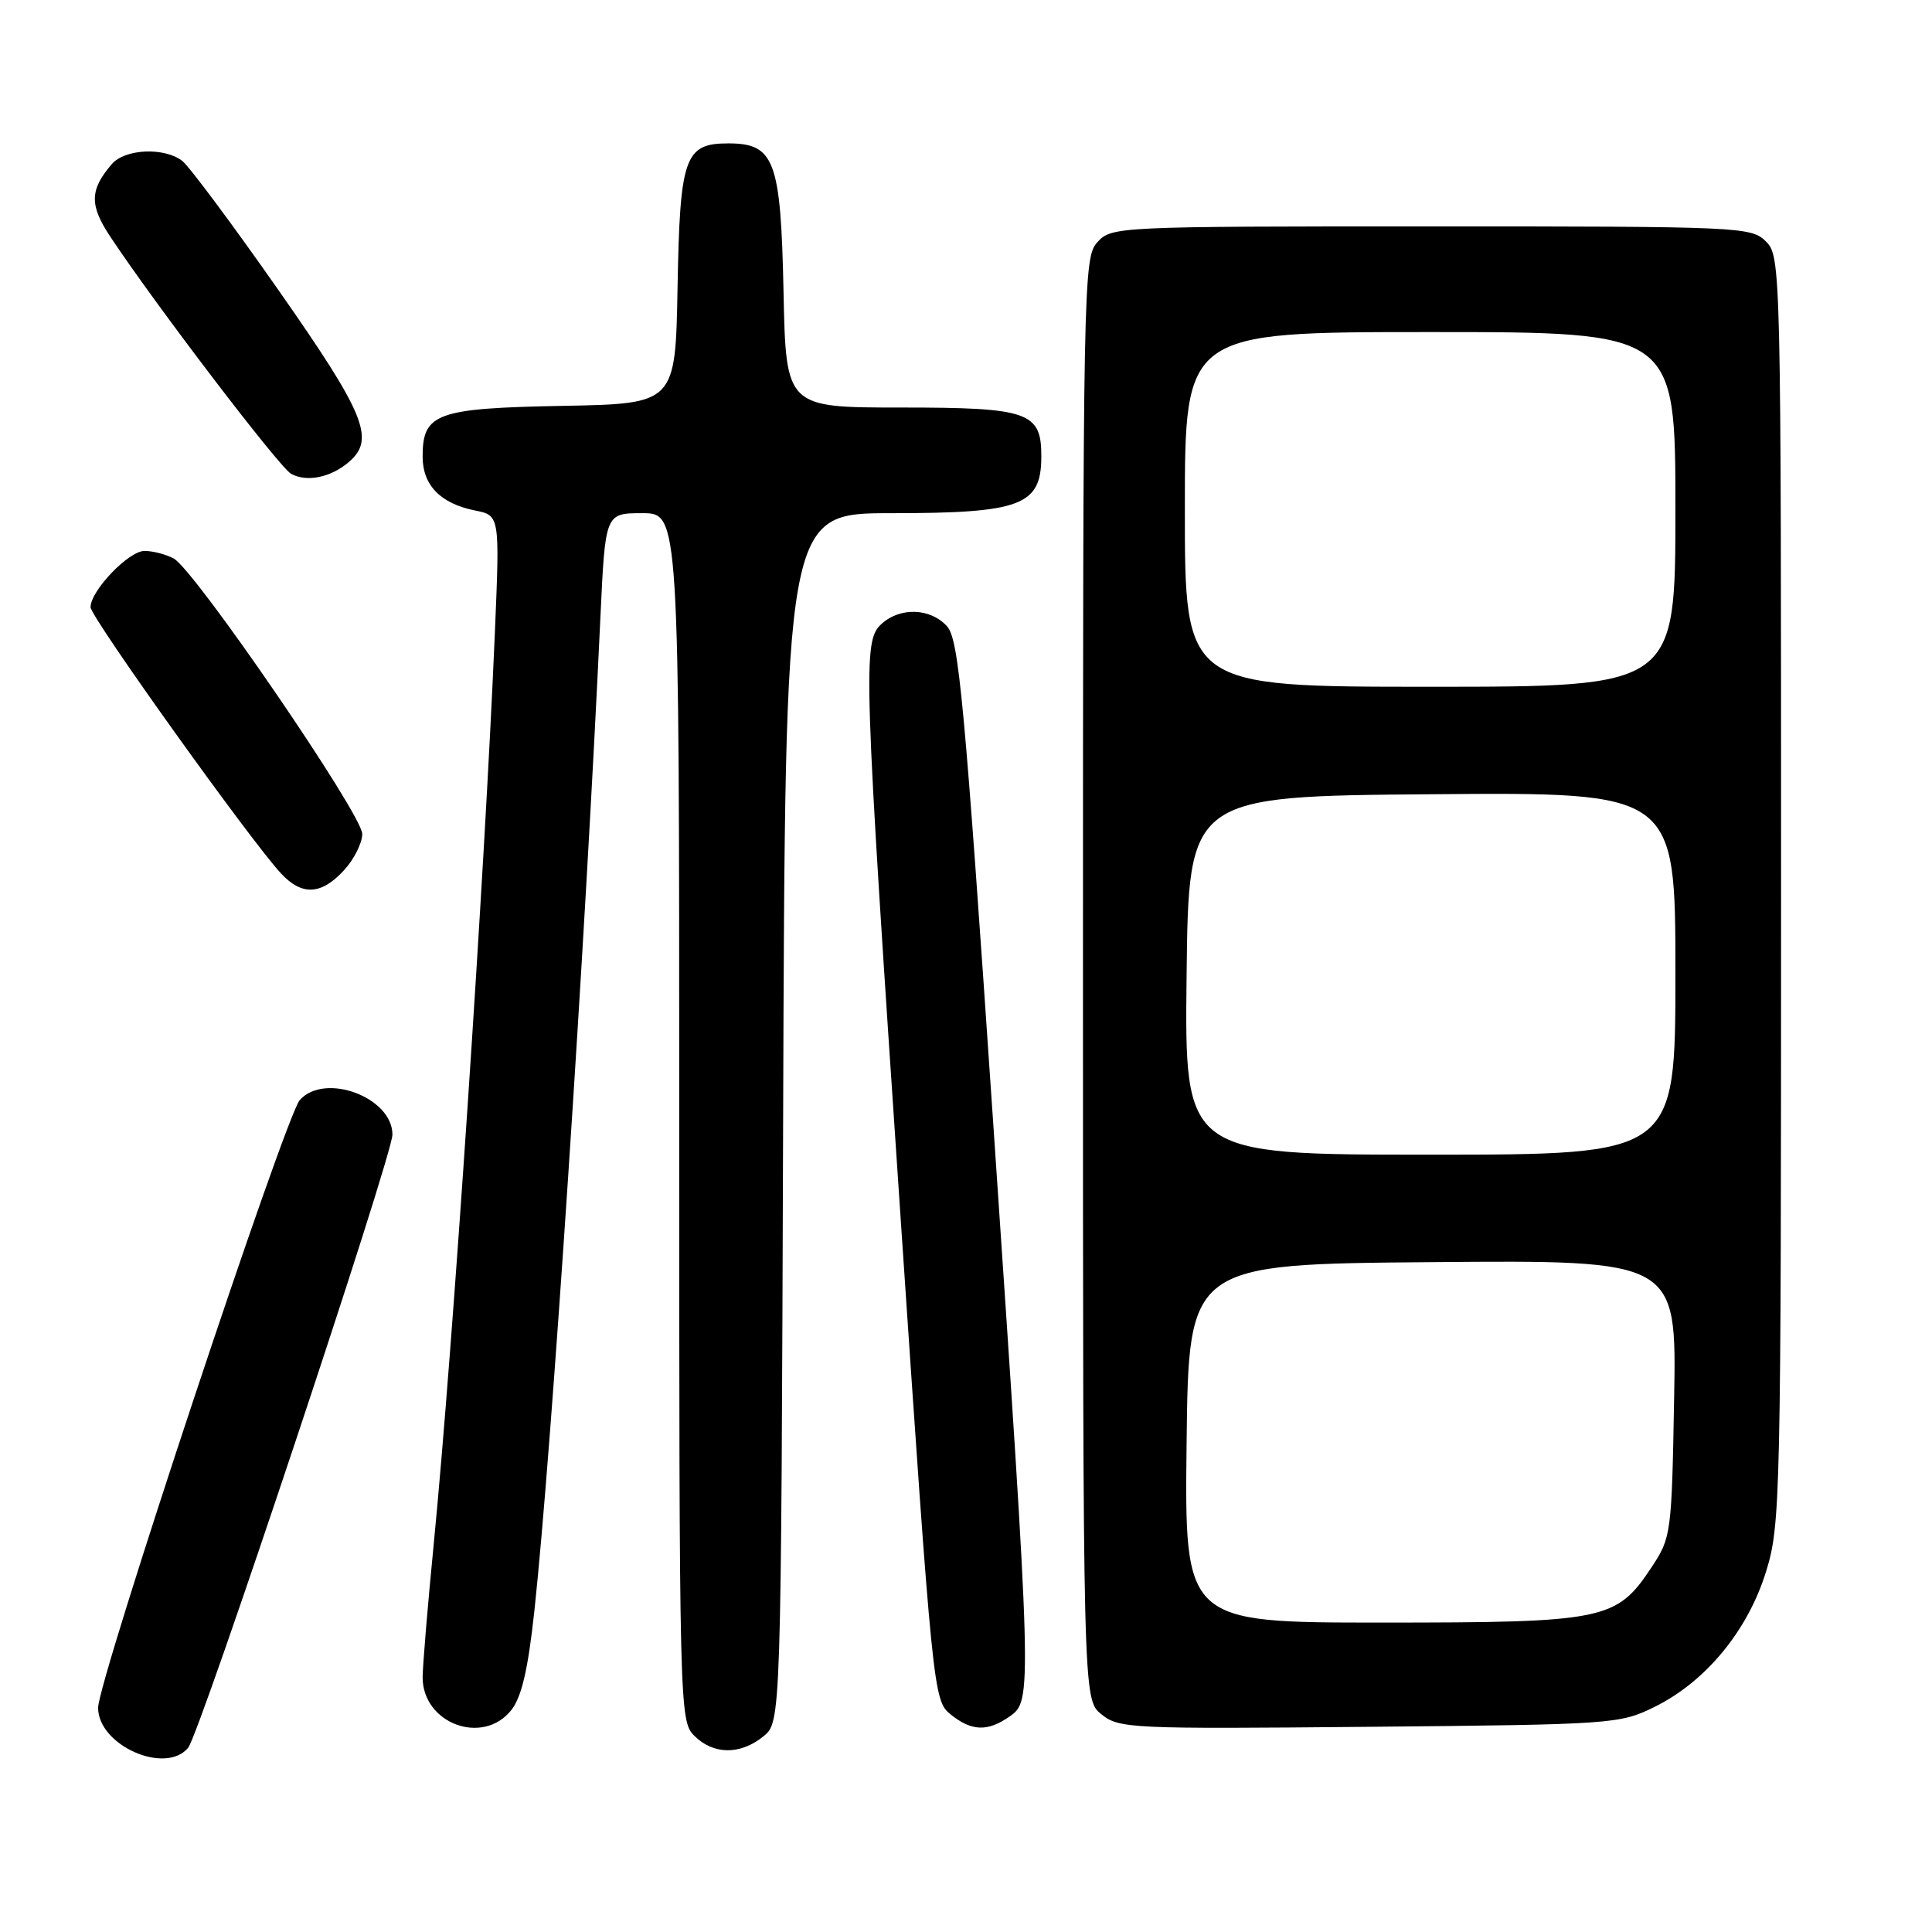 <?xml version="1.0" encoding="UTF-8" standalone="no"?>
<!DOCTYPE svg PUBLIC "-//W3C//DTD SVG 1.1//EN" "http://www.w3.org/Graphics/SVG/1.1/DTD/svg11.dtd" >
<svg xmlns="http://www.w3.org/2000/svg" xmlns:xlink="http://www.w3.org/1999/xlink" version="1.1" viewBox="0 0 256 256">
 <g >
 <path fill="currentColor"
d=" M 24.93 231.59 C 26.49 229.71 52.00 153.14 52.00 150.34 C 52.00 145.41 43.06 142.06 39.73 145.75 C 37.82 147.86 13.00 222.65 13.00 226.29 C 13.00 231.27 21.91 235.22 24.93 231.59 Z  M 101.14 230.09 C 103.50 228.18 103.50 228.18 103.77 148.09 C 104.04 68.00 104.04 68.00 118.08 68.00 C 135.25 68.00 137.95 66.99 137.98 60.58 C 138.02 54.59 136.36 54.00 119.42 54.00 C 104.14 54.00 104.14 54.00 103.82 38.60 C 103.46 21.23 102.63 19.00 96.50 19.00 C 90.72 19.00 90.09 20.79 89.78 38.05 C 89.50 53.50 89.50 53.50 74.55 53.78 C 57.83 54.09 56.00 54.75 56.00 60.50 C 56.00 64.29 58.36 66.72 62.93 67.64 C 66.23 68.30 66.23 68.30 65.57 83.90 C 64.23 115.67 59.99 178.86 57.48 204.50 C 56.67 212.75 56.01 220.74 56.00 222.25 C 56.00 228.40 64.01 231.35 67.76 226.58 C 69.13 224.84 69.98 221.15 70.82 213.33 C 73.08 192.34 77.55 125.03 79.56 81.75 C 80.20 68.00 80.20 68.00 85.10 68.00 C 90.00 68.00 90.00 68.00 90.00 148.00 C 90.00 226.67 90.03 228.03 92.00 230.00 C 94.52 232.52 98.09 232.56 101.14 230.09 Z  M 133.78 227.44 C 136.79 225.34 136.77 224.88 131.60 148.73 C 127.79 92.66 127.05 84.71 125.48 82.98 C 123.30 80.57 119.30 80.42 116.83 82.65 C 114.29 84.96 114.38 87.90 119.37 161.90 C 123.58 224.26 123.69 225.33 125.94 227.15 C 128.73 229.41 130.86 229.49 133.78 227.44 Z  M 219.24 226.17 C 226.02 222.83 231.59 216.07 234.01 208.25 C 235.93 202.01 236.00 198.89 236.00 117.89 C 236.00 35.33 235.97 33.97 234.00 32.00 C 232.06 30.06 230.67 30.00 189.65 30.00 C 147.88 30.00 147.28 30.03 145.40 32.10 C 143.56 34.14 143.50 37.20 143.50 129.69 C 143.50 225.18 143.50 225.18 145.94 227.15 C 148.27 229.04 149.77 229.11 181.44 228.81 C 213.74 228.51 214.61 228.45 219.24 226.17 Z  M 45.55 115.35 C 46.90 113.90 48.00 111.71 48.00 110.50 C 48.00 107.93 25.79 75.49 23.01 74.00 C 21.98 73.45 20.24 73.00 19.15 73.00 C 17.05 73.00 12.00 78.27 12.00 80.46 C 12.00 81.77 33.26 111.48 37.25 115.75 C 40.01 118.71 42.55 118.59 45.55 115.35 Z  M 46.25 61.20 C 49.75 58.18 48.39 54.86 36.89 38.43 C 30.78 29.70 25.04 22.00 24.14 21.31 C 21.73 19.48 16.55 19.72 14.81 21.75 C 11.89 25.15 11.84 27.16 14.58 31.31 C 20.58 40.37 36.99 61.89 38.57 62.78 C 40.63 63.93 43.86 63.27 46.25 61.20 Z  M 157.23 191.25 C 157.50 167.50 157.50 167.50 189.83 167.24 C 222.16 166.97 222.16 166.97 221.83 185.31 C 221.51 203.24 221.44 203.74 218.84 207.67 C 214.19 214.69 212.69 215.00 183.08 215.00 C 156.96 215.00 156.96 215.00 157.23 191.25 Z  M 157.23 129.25 C 157.50 105.50 157.50 105.50 189.75 105.24 C 222.00 104.97 222.00 104.97 222.00 128.99 C 222.00 153.00 222.00 153.00 189.48 153.00 C 156.96 153.00 156.96 153.00 157.23 129.25 Z  M 157.00 67.50 C 157.00 44.00 157.00 44.00 189.50 44.00 C 222.00 44.00 222.00 44.00 222.00 67.50 C 222.00 91.00 222.00 91.00 189.50 91.00 C 157.00 91.00 157.00 91.00 157.00 67.50 Z "/>
</g>
</svg>